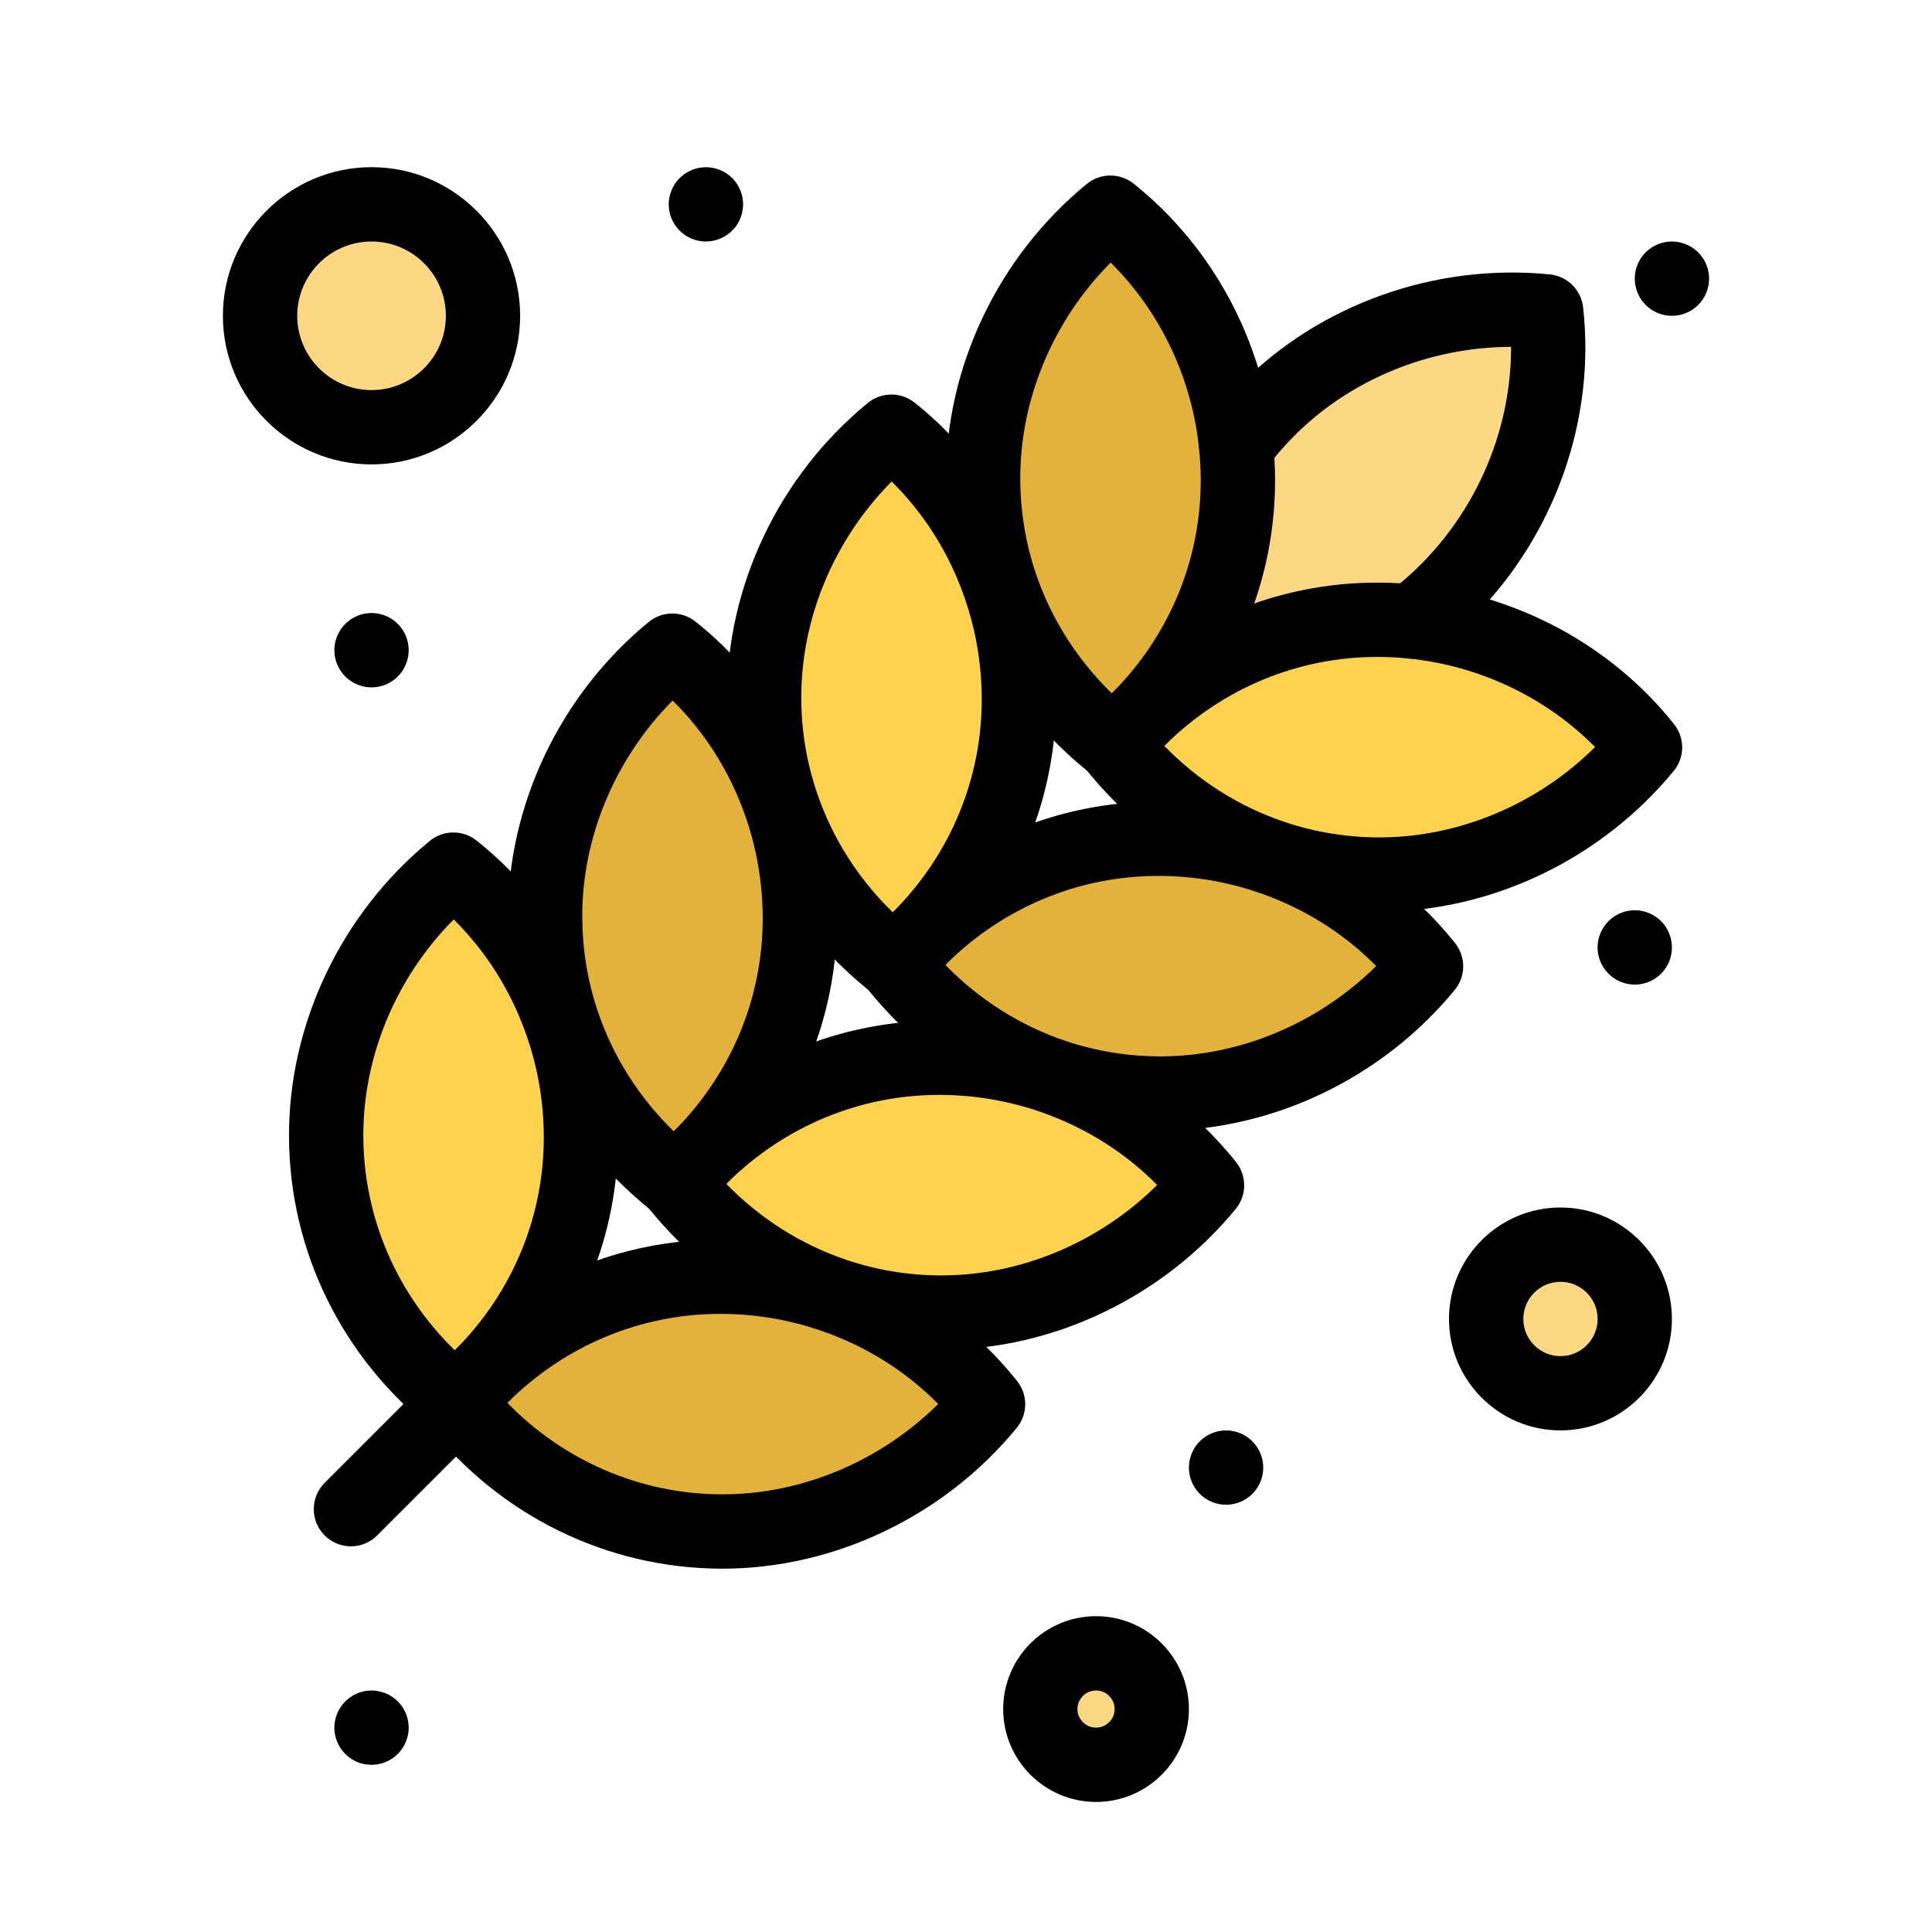 <svg width="32" height="32" viewBox="0 0 32 32" fill="none" xmlns="http://www.w3.org/2000/svg">
<path d="M6.154 7.077C5.134 7.077 4.308 6.251 4.308 5.231C4.308 4.211 5.134 3.385 6.154 3.385C7.173 3.385 8 4.211 8 5.231C8 6.251 7.173 7.077 6.154 7.077Z" fill="#FCD884"/>
<path d="M18.154 27.385C17.644 27.385 17.231 27.798 17.231 28.308C17.231 28.817 17.644 29.231 18.154 29.231C18.663 29.231 19.077 28.817 19.077 28.308C19.077 27.798 18.663 27.385 18.154 27.385Z" fill="#FCD884"/>
<path d="M25.846 20.616C25.166 20.616 24.615 21.167 24.615 21.846C24.615 22.526 25.166 23.077 25.846 23.077C26.526 23.077 27.077 22.526 27.077 21.846C27.077 21.167 26.526 20.616 25.846 20.616Z" fill="#FCD884"/>
<path d="M20.503 7.923C20.513 9.461 19.892 10.863 18.876 11.893C19.906 10.877 21.307 10.256 22.846 10.265C23.026 10.266 23.206 10.276 23.383 10.294C23.596 10.133 23.798 9.957 23.99 9.762C25.225 8.513 25.796 6.802 25.609 5.157C23.959 4.993 22.218 5.551 20.983 6.802C20.798 6.989 20.629 7.188 20.476 7.394H20.475C20.493 7.569 20.502 7.745 20.503 7.923Z" fill="#FCD884"/>
<path d="M18.391 3.522C17.109 4.573 16.272 6.199 16.284 7.956C16.287 8.559 16.388 9.141 16.571 9.686C16.92 10.725 17.57 11.631 18.42 12.308C18.58 12.178 18.732 12.039 18.876 11.893C19.892 10.863 20.512 9.462 20.503 7.923C20.502 7.745 20.493 7.569 20.475 7.394C20.324 5.846 19.556 4.449 18.391 3.522Z" fill="#E2B23B"/>
<path d="M15.249 15.521C15.102 15.665 14.964 15.816 14.833 15.976C15.51 16.826 16.416 17.476 17.456 17.825C18.001 18.008 18.582 18.109 19.186 18.113C20.943 18.124 22.569 17.287 23.62 16.005C22.967 15.186 22.084 14.563 21.078 14.213C20.492 14.008 19.865 13.896 19.218 13.892C17.679 13.883 16.279 14.505 15.249 15.521Z" fill="#E2B23B"/>
<path d="M11.137 10.777C9.854 11.828 9.017 13.454 9.029 15.211C9.033 15.814 9.133 16.396 9.316 16.94C9.665 17.98 10.315 18.886 11.166 19.563C11.325 19.433 11.477 19.294 11.621 19.148C12.637 18.118 13.258 16.716 13.249 15.178C13.244 14.531 13.133 13.904 12.928 13.318C12.578 12.313 11.955 11.429 11.137 10.777Z" fill="#E2B23B"/>
<path d="M7.994 22.774C7.848 22.918 7.709 23.07 7.579 23.23C8.61 24.525 10.175 25.356 11.932 25.367C13.689 25.378 15.314 24.541 16.366 23.259C15.713 22.44 14.829 21.817 13.824 21.467C13.238 21.262 12.611 21.151 11.964 21.147C10.426 21.137 9.025 21.759 7.994 22.774Z" fill="#E2B23B"/>
<path d="M7.51 14.404C6.228 15.454 5.391 17.08 5.403 18.837C5.413 20.594 6.244 22.158 7.539 23.19C7.699 23.059 7.851 22.921 7.995 22.774C9.011 21.745 9.631 20.343 9.622 18.804C9.618 18.158 9.507 17.531 9.302 16.945C8.952 15.94 8.329 15.056 7.51 14.404Z" fill="#FFD24D"/>
<path d="M11.621 19.148C11.474 19.292 11.336 19.444 11.206 19.603C11.882 20.453 12.789 21.103 13.829 21.453C14.373 21.636 14.954 21.737 15.559 21.74C17.315 21.752 18.941 20.915 19.992 19.633C19.34 18.814 18.456 18.191 17.451 17.841C16.865 17.636 16.238 17.524 15.591 17.52C14.052 17.511 12.651 18.132 11.621 19.148Z" fill="#FFD24D"/>
<path d="M14.764 7.149C13.482 8.2 12.644 9.826 12.657 11.583C12.66 12.186 12.761 12.768 12.944 13.312C13.292 14.352 13.943 15.258 14.793 15.935C14.952 15.805 15.104 15.666 15.248 15.52C16.265 14.49 16.885 13.089 16.876 11.551C16.872 10.904 16.761 10.277 16.556 9.691C16.206 8.685 15.583 7.801 14.764 7.149Z" fill="#FFD24D"/>
<path d="M18.876 11.893C18.729 12.037 18.591 12.189 18.46 12.348C19.137 13.198 20.044 13.849 21.083 14.198C21.628 14.381 22.209 14.482 22.814 14.486C24.57 14.497 26.196 13.66 27.247 12.378C26.321 11.215 24.928 10.447 23.383 10.294C23.206 10.276 23.026 10.267 22.846 10.265C21.307 10.256 19.906 10.877 18.876 11.893Z" fill="#FFD24D"/>
<path d="M5.57 10.575C5.548 10.639 5.538 10.705 5.538 10.769C5.538 11.027 5.702 11.267 5.959 11.353C6.023 11.375 6.089 11.385 6.153 11.385C6.411 11.385 6.652 11.222 6.737 10.964C6.759 10.899 6.769 10.833 6.769 10.769C6.769 10.511 6.606 10.271 6.348 10.185C6.026 10.078 5.678 10.252 5.57 10.575Z" fill="black"/>
<path d="M5.57 28.421C5.548 28.486 5.538 28.551 5.538 28.616C5.538 28.873 5.702 29.113 5.959 29.2C6.023 29.221 6.089 29.231 6.153 29.231C6.411 29.231 6.652 29.068 6.737 28.81C6.759 28.745 6.769 28.68 6.769 28.615C6.769 28.358 6.606 28.118 6.348 28.032C6.026 27.924 5.678 28.099 5.57 28.421Z" fill="black"/>
<path d="M11.108 3.19C11.087 3.255 11.076 3.32 11.076 3.385C11.076 3.642 11.24 3.882 11.498 3.969C11.562 3.99 11.628 4 11.692 4C11.949 4 12.19 3.837 12.276 3.579C12.297 3.514 12.308 3.449 12.308 3.384C12.308 3.127 12.145 2.887 11.887 2.801C11.564 2.694 11.216 2.868 11.108 3.19Z" fill="black"/>
<path d="M19.724 24.113C19.702 24.178 19.692 24.243 19.692 24.308C19.692 24.565 19.855 24.805 20.113 24.892C20.178 24.913 20.243 24.923 20.308 24.923C20.566 24.923 20.806 24.76 20.892 24.502C20.913 24.437 20.923 24.372 20.923 24.308C20.923 24.05 20.76 23.81 20.502 23.724C20.18 23.616 19.831 23.791 19.724 24.113Z" fill="black"/>
<path d="M26.493 15.498C26.471 15.562 26.461 15.628 26.461 15.692C26.461 15.95 26.625 16.19 26.883 16.276C26.947 16.298 27.012 16.308 27.077 16.308C27.335 16.308 27.575 16.145 27.661 15.887C27.683 15.822 27.692 15.757 27.692 15.692C27.692 15.434 27.529 15.194 27.271 15.108C26.949 15.001 26.601 15.175 26.493 15.498Z" fill="black"/>
<path d="M27.108 4.421C27.087 4.485 27.077 4.551 27.077 4.615C27.077 4.873 27.24 5.113 27.498 5.199C27.562 5.221 27.628 5.231 27.692 5.231C27.95 5.231 28.19 5.068 28.276 4.81C28.298 4.746 28.308 4.68 28.308 4.616C28.308 4.358 28.145 4.117 27.887 4.032C27.564 3.924 27.216 4.098 27.108 4.421Z" fill="black"/>
<path d="M7.539 23.805C7.677 23.805 7.815 23.758 7.929 23.666C8.106 23.521 8.275 23.366 8.433 23.205C9.606 22.017 10.247 20.452 10.237 18.8C10.233 18.094 10.113 17.402 9.882 16.742C9.494 15.624 8.806 14.649 7.893 13.922C7.667 13.742 7.344 13.744 7.12 13.927C5.647 15.134 4.775 16.971 4.787 18.841C4.798 20.721 5.662 22.481 7.156 23.671C7.268 23.76 7.403 23.805 7.539 23.805ZM7.515 15.229C8.053 15.761 8.466 16.416 8.72 17.147C8.907 17.68 9.003 18.239 9.007 18.808C9.015 20.131 8.5 21.386 7.556 22.342C7.549 22.35 7.541 22.357 7.533 22.365C6.572 21.43 6.026 20.168 6.018 18.833C6.009 17.501 6.561 16.188 7.515 15.229Z" fill="black"/>
<path d="M11.967 25.982C13.821 25.982 15.644 25.11 16.841 23.649C17.025 23.425 17.028 23.102 16.847 22.875C16.12 21.962 15.144 21.274 14.026 20.886C13.367 20.655 12.674 20.536 11.968 20.531L11.931 20.531C10.295 20.531 8.743 21.172 7.562 22.336C7.402 22.493 7.247 22.663 7.103 22.84C6.919 23.064 6.917 23.386 7.098 23.613C8.287 25.107 10.048 25.97 11.928 25.982L11.967 25.982ZM15.54 23.254C14.588 24.199 13.286 24.751 11.967 24.751L11.936 24.751C10.601 24.743 9.339 24.196 8.403 23.235C8.411 23.228 8.418 23.22 8.426 23.213C9.376 22.277 10.62 21.762 11.931 21.762L11.961 21.762C12.53 21.765 13.089 21.862 13.621 22.048C14.353 22.302 15.007 22.715 15.54 23.254Z" fill="black"/>
<path d="M11.165 20.178C11.304 20.178 11.442 20.132 11.555 20.039C11.732 19.894 11.902 19.74 12.06 19.579C13.233 18.39 13.874 16.826 13.864 15.174C13.859 14.468 13.74 13.775 13.509 13.115C13.119 11.997 12.431 11.022 11.52 10.296C11.293 10.115 10.971 10.117 10.746 10.301C9.273 11.508 8.401 13.345 8.413 15.214C8.418 15.871 8.525 16.518 8.732 17.136C9.116 18.277 9.825 19.282 10.782 20.044C10.895 20.134 11.03 20.178 11.165 20.178ZM11.141 11.603C11.68 12.134 12.092 12.789 12.347 13.52C12.533 14.053 12.629 14.612 12.633 15.182C12.641 16.504 12.126 17.759 11.183 18.715C11.175 18.723 11.167 18.731 11.16 18.739C10.584 18.179 10.152 17.498 9.899 16.744C9.733 16.25 9.648 15.733 9.644 15.207C9.635 13.875 10.188 12.562 11.141 11.603Z" fill="black"/>
<path d="M15.593 22.356C17.448 22.356 19.27 21.483 20.468 20.023C20.652 19.798 20.654 19.476 20.474 19.249C19.748 18.337 18.773 17.649 17.654 17.259C16.993 17.029 16.3 16.909 15.595 16.904L15.557 16.904C13.921 16.904 12.37 17.545 11.189 18.709C11.029 18.867 10.874 19.036 10.729 19.213C10.546 19.437 10.543 19.759 10.724 19.986C11.487 20.944 12.493 21.653 13.633 22.036C14.253 22.244 14.899 22.352 15.555 22.355L15.593 22.356ZM19.166 19.627C18.214 20.573 16.913 21.125 15.593 21.125L15.563 21.125C15.038 21.122 14.52 21.036 14.025 20.869C13.271 20.616 12.59 20.184 12.03 19.609C12.037 19.601 12.045 19.594 12.052 19.586C13.002 18.65 14.246 18.135 15.557 18.135L15.587 18.135C16.156 18.139 16.715 18.235 17.248 18.421C17.98 18.677 18.635 19.089 19.166 19.627Z" fill="black"/>
<path d="M14.793 16.551C14.931 16.551 15.069 16.504 15.182 16.412C15.359 16.267 15.529 16.112 15.687 15.951C16.86 14.764 17.501 13.199 17.492 11.547C17.487 10.841 17.367 10.148 17.137 9.488C16.747 8.369 16.059 7.394 15.148 6.668C14.921 6.488 14.599 6.49 14.374 6.674C12.9 7.881 12.028 9.718 12.041 11.587C12.044 12.241 12.152 12.888 12.36 13.508C12.742 14.648 13.451 15.654 14.409 16.417C14.521 16.506 14.657 16.551 14.793 16.551ZM14.769 7.975C15.307 8.507 15.72 9.161 15.974 9.893C16.161 10.426 16.257 10.985 16.261 11.555C16.268 12.878 15.753 14.133 14.81 15.088C14.802 15.096 14.794 15.103 14.787 15.111C14.211 14.551 13.779 13.87 13.527 13.117C13.36 12.621 13.274 12.104 13.272 11.58C13.263 10.248 13.815 8.935 14.769 7.975Z" fill="black"/>
<path d="M19.221 18.728C21.076 18.728 22.898 17.856 24.096 16.395C24.28 16.171 24.282 15.848 24.101 15.621C23.374 14.709 22.399 14.021 21.28 13.632C20.621 13.401 19.928 13.282 19.222 13.277L19.184 13.277C17.548 13.277 15.997 13.918 14.816 15.082C14.656 15.24 14.502 15.41 14.357 15.586C14.173 15.811 14.171 16.133 14.352 16.359C15.114 17.317 16.12 18.025 17.26 18.409C17.88 18.616 18.527 18.724 19.183 18.728L19.221 18.728ZM22.794 16C21.842 16.945 20.54 17.497 19.221 17.497L19.19 17.497C18.665 17.494 18.148 17.408 17.652 17.242C16.899 16.989 16.218 16.557 15.658 15.982C15.665 15.974 15.672 15.967 15.68 15.959C16.63 15.023 17.874 14.508 19.184 14.508L19.214 14.508C19.784 14.511 20.343 14.608 20.875 14.794C21.607 15.049 22.261 15.461 22.794 16Z" fill="black"/>
<path d="M23.384 10.909C23.513 10.909 23.644 10.869 23.755 10.785C23.993 10.605 24.219 10.406 24.428 10.195C25.76 8.846 26.43 6.937 26.221 5.088C26.188 4.8 25.959 4.574 25.67 4.545C23.775 4.356 21.859 5.038 20.545 6.37C20.343 6.574 20.154 6.795 19.982 7.027C19.779 7.299 19.836 7.685 20.109 7.888C20.381 8.09 20.767 8.034 20.97 7.761C21.108 7.575 21.259 7.398 21.422 7.234C22.357 6.286 23.675 5.748 25.028 5.745C25.033 7.06 24.501 8.37 23.552 9.33C23.385 9.5 23.203 9.659 23.012 9.803C22.741 10.008 22.688 10.394 22.893 10.665C23.014 10.825 23.198 10.909 23.384 10.909Z" fill="black"/>
<path d="M18.42 12.924C18.559 12.924 18.697 12.877 18.81 12.785C18.987 12.64 19.157 12.485 19.314 12.324C20.488 11.136 21.129 9.571 21.119 7.919C21.117 7.721 21.107 7.523 21.087 7.332C20.923 5.645 20.08 4.08 18.775 3.041C18.548 2.861 18.226 2.863 18.001 3.046C16.528 4.253 15.656 6.09 15.668 7.96C15.672 8.617 15.78 9.264 15.988 9.882C16.37 11.021 17.079 12.027 18.037 12.79C18.149 12.879 18.285 12.924 18.42 12.924ZM18.396 4.349C19.22 5.164 19.747 6.27 19.863 7.454C19.878 7.609 19.887 7.768 19.888 7.927C19.896 9.25 19.381 10.505 18.438 11.461C18.43 11.469 18.422 11.476 18.415 11.484C17.839 10.924 17.407 10.243 17.154 9.49C16.988 8.996 16.902 8.479 16.899 7.952C16.89 6.62 17.442 5.308 18.396 4.349Z" fill="black"/>
<path d="M22.848 15.101C24.702 15.101 26.525 14.229 27.723 12.768C27.906 12.544 27.909 12.222 27.728 11.995C26.692 10.692 25.13 9.849 23.444 9.682C23.255 9.662 23.054 9.651 22.85 9.65L22.812 9.65C21.176 9.65 19.625 10.291 18.444 11.455C18.283 11.612 18.129 11.782 17.984 11.959C17.8 12.183 17.798 12.505 17.979 12.732C18.742 13.69 19.747 14.398 20.887 14.781C21.508 14.989 22.154 15.097 22.81 15.101L22.848 15.101ZM26.42 12.373C25.469 13.318 24.167 13.87 22.848 13.87L22.817 13.87C22.292 13.867 21.775 13.781 21.279 13.615C20.526 13.362 19.845 12.93 19.284 12.354C19.292 12.347 19.299 12.339 19.307 12.332C20.257 11.396 21.501 10.881 22.812 10.881L22.842 10.881C23.006 10.882 23.167 10.89 23.32 10.906C24.503 11.024 25.606 11.551 26.42 12.373Z" fill="black"/>
<path d="M5.812 25.612C5.97 25.612 6.127 25.552 6.247 25.432L8.014 23.665C8.254 23.424 8.254 23.035 8.014 22.794C7.774 22.554 7.384 22.554 7.144 22.794L5.377 24.561C5.137 24.802 5.137 25.191 5.377 25.432C5.497 25.552 5.655 25.612 5.812 25.612Z" fill="black"/>
<path d="M25.846 23.692C26.864 23.692 27.692 22.864 27.692 21.846C27.692 20.828 26.864 20 25.846 20C24.828 20 24 20.828 24 21.846C24 22.864 24.828 23.692 25.846 23.692ZM25.846 21.231C26.186 21.231 26.462 21.507 26.462 21.846C26.462 22.186 26.186 22.462 25.846 22.462C25.507 22.462 25.231 22.186 25.231 21.846C25.231 21.507 25.507 21.231 25.846 21.231Z" fill="black"/>
<path d="M18.154 29.846C19.002 29.846 19.692 29.156 19.692 28.308C19.692 27.459 19.002 26.769 18.154 26.769C17.306 26.769 16.616 27.459 16.616 28.308C16.616 29.156 17.306 29.846 18.154 29.846ZM18.154 28C18.324 28 18.462 28.138 18.462 28.308C18.462 28.477 18.324 28.615 18.154 28.615C17.984 28.615 17.846 28.477 17.846 28.308C17.846 28.138 17.984 28 18.154 28Z" fill="black"/>
<path d="M6.154 7.692C7.511 7.692 8.615 6.588 8.615 5.231C8.615 3.873 7.511 2.769 6.154 2.769C4.797 2.769 3.692 3.873 3.692 5.231C3.692 6.588 4.797 7.692 6.154 7.692ZM6.154 4C6.833 4 7.385 4.552 7.385 5.231C7.385 5.909 6.833 6.461 6.154 6.461C5.475 6.461 4.923 5.909 4.923 5.231C4.923 4.552 5.475 4 6.154 4Z" fill="black"/>
</svg>
